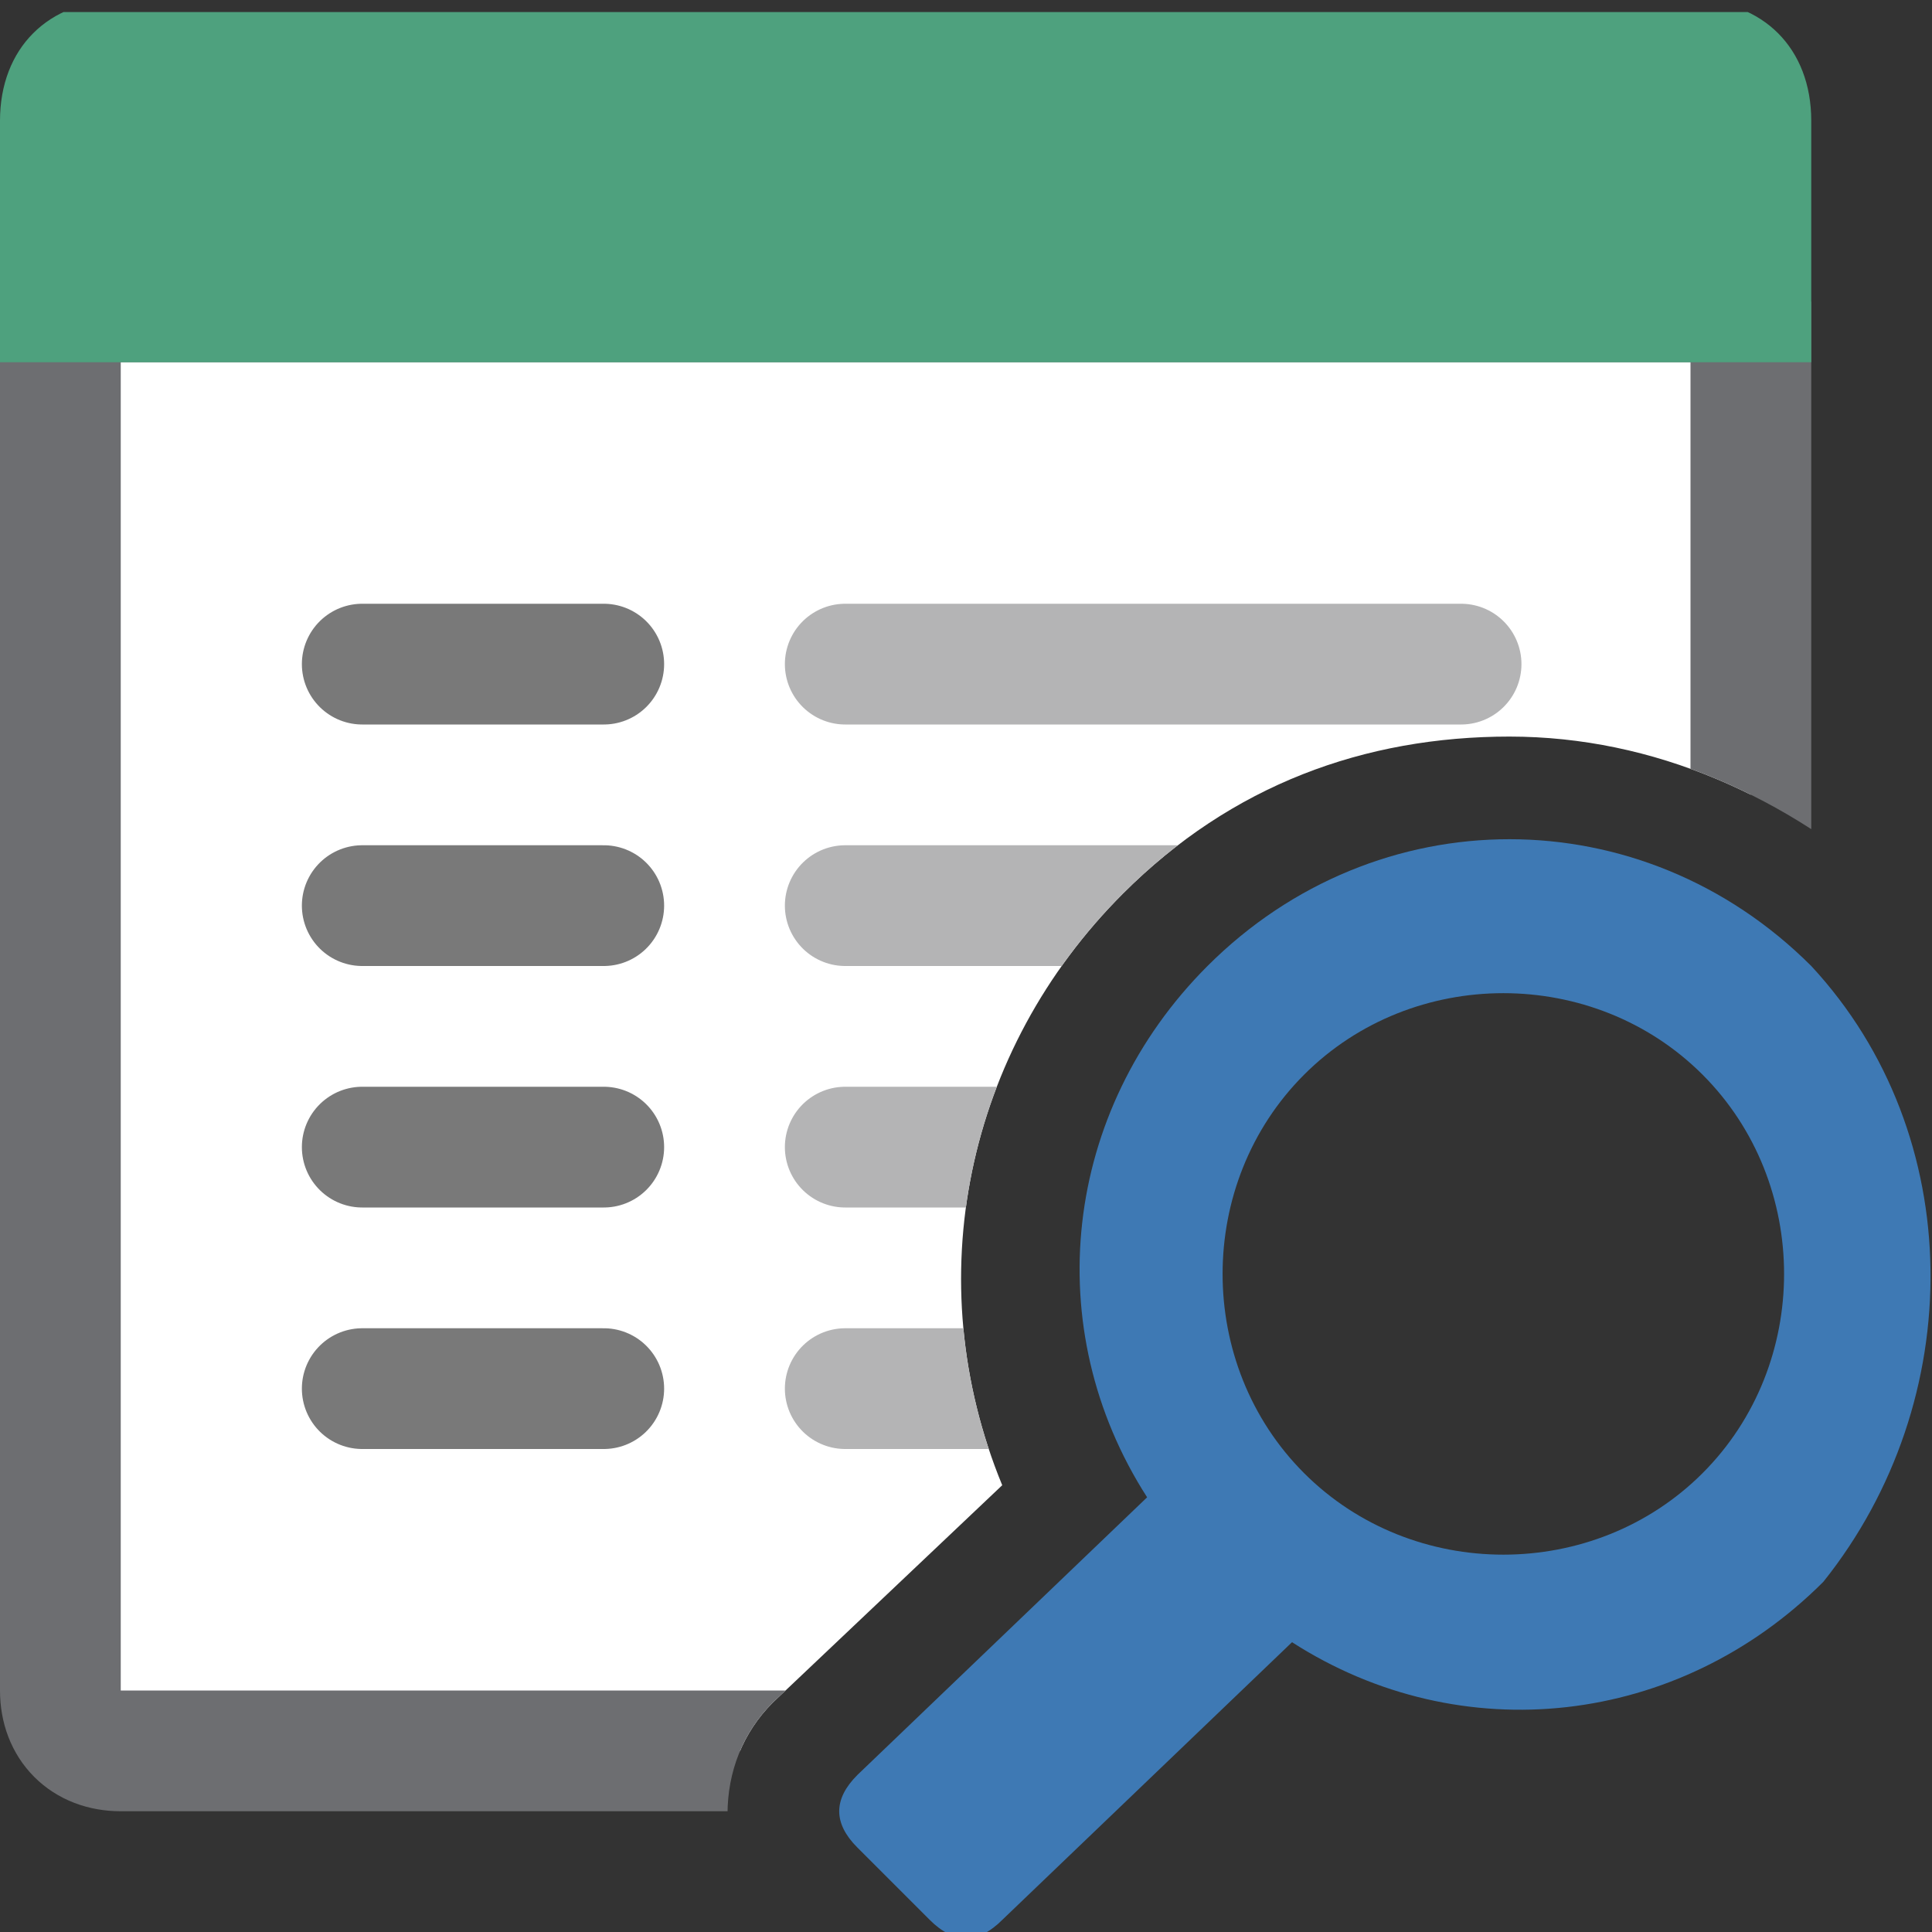 <?xml version="1.0" encoding="utf-8"?>
<!-- Generator: Adobe Illustrator 19.0.0, SVG Export Plug-In . SVG Version: 6.00 Build 0)  -->
<svg version="1.1" id="Layer_1" xmlns="http://www.w3.org/2000/svg" xmlns:xlink="http://www.w3.org/1999/xlink" x="0px" y="0px"
	 viewBox="-289 412.9 16 16" style="enable-background:new -289 412.9 16 16;" xml:space="preserve">
<rect x="-289" y="412.9" width="16" height="16" fill="#333333" stroke="none"/>
<style type="text/css">
	.st0{clip-path:url(#SVGID_2_);}
	.st1{fill:#FFFFFF;stroke:#6D6E71;stroke-miterlimit:1;}
	.st2{fill:#4EA17E;}
	.st3{fill:none;stroke:#797979;stroke-linecap:round;stroke-miterlimit:1;}
	.st4{fill:none;stroke:#B4B4B5;stroke-linecap:round;stroke-miterlimit:1;}
	.st5{fill:#3E79B4;}
</style>
<g id="main">
	<g>
		<defs>
			<path id="SVGID_1_" d="M-282.6,427l1.9-1.8c-0.7-1.7-0.3-3.6,1-4.9c0.9-0.9,2-1.3,3.2-1.3c1.2,0,2.3,0.5,3.2,1.3
				c0.1,0.1,0.2,0.2,0.3,0.4v-7.7h-16v16h6.4C-283.1,428.3-283.1,427.5-282.6,427z"/>
		</defs>
		<clipPath id="SVGID_2_">
			<use xlink:href="#SVGID_1_"  style="overflow:visible;"/>
		</clipPath>
		<g id="icon" class="st0">
			<path class="st1" d="M-275,427.4h-13c-0.3,0-0.5-0.2-0.5-0.5v-11.5h14v11.5C-274.5,427.2-274.7,427.4-275,427.4z"/>
			<path class="st2" d="M-274,415.9h-15v-2c0-0.6,0.4-1,1-1h13c0.6,0,1,0.4,1,1V415.9z"/>
			<path class="st3" d="M-286,418.4h2 M-286,420.4h2 M-286,422.4h2 M-286,424.4h2"/>
			<path class="st4" d="M-282,418.4h5.1 M-282,420.4h5.1 M-282,422.4h5.1 M-282,424.4h5.1"/>
		</g>
	</g>
	<g id="overlay">
		<path class="st5" d="M-274,420.9c-1.4-1.4-3.6-1.4-5,0c-1.2,1.2-1.4,3-0.5,4.4l-2.4,2.3c-0.2,0.2-0.2,0.4,0,0.6l0.6,0.6
			c0.2,0.2,0.4,0.2,0.6,0l2.4-2.3c1.4,0.9,3.2,0.7,4.4-0.5C-272.7,424.5-272.7,422.3-274,420.9z M-274.9,425.1
			c-0.9,0.9-2.4,0.9-3.3,0c-0.9-0.9-0.9-2.4,0-3.3c0.9-0.9,2.4-0.9,3.3,0S-274,424.2-274.9,425.1z"/>
	</g>
</g>
</svg>
